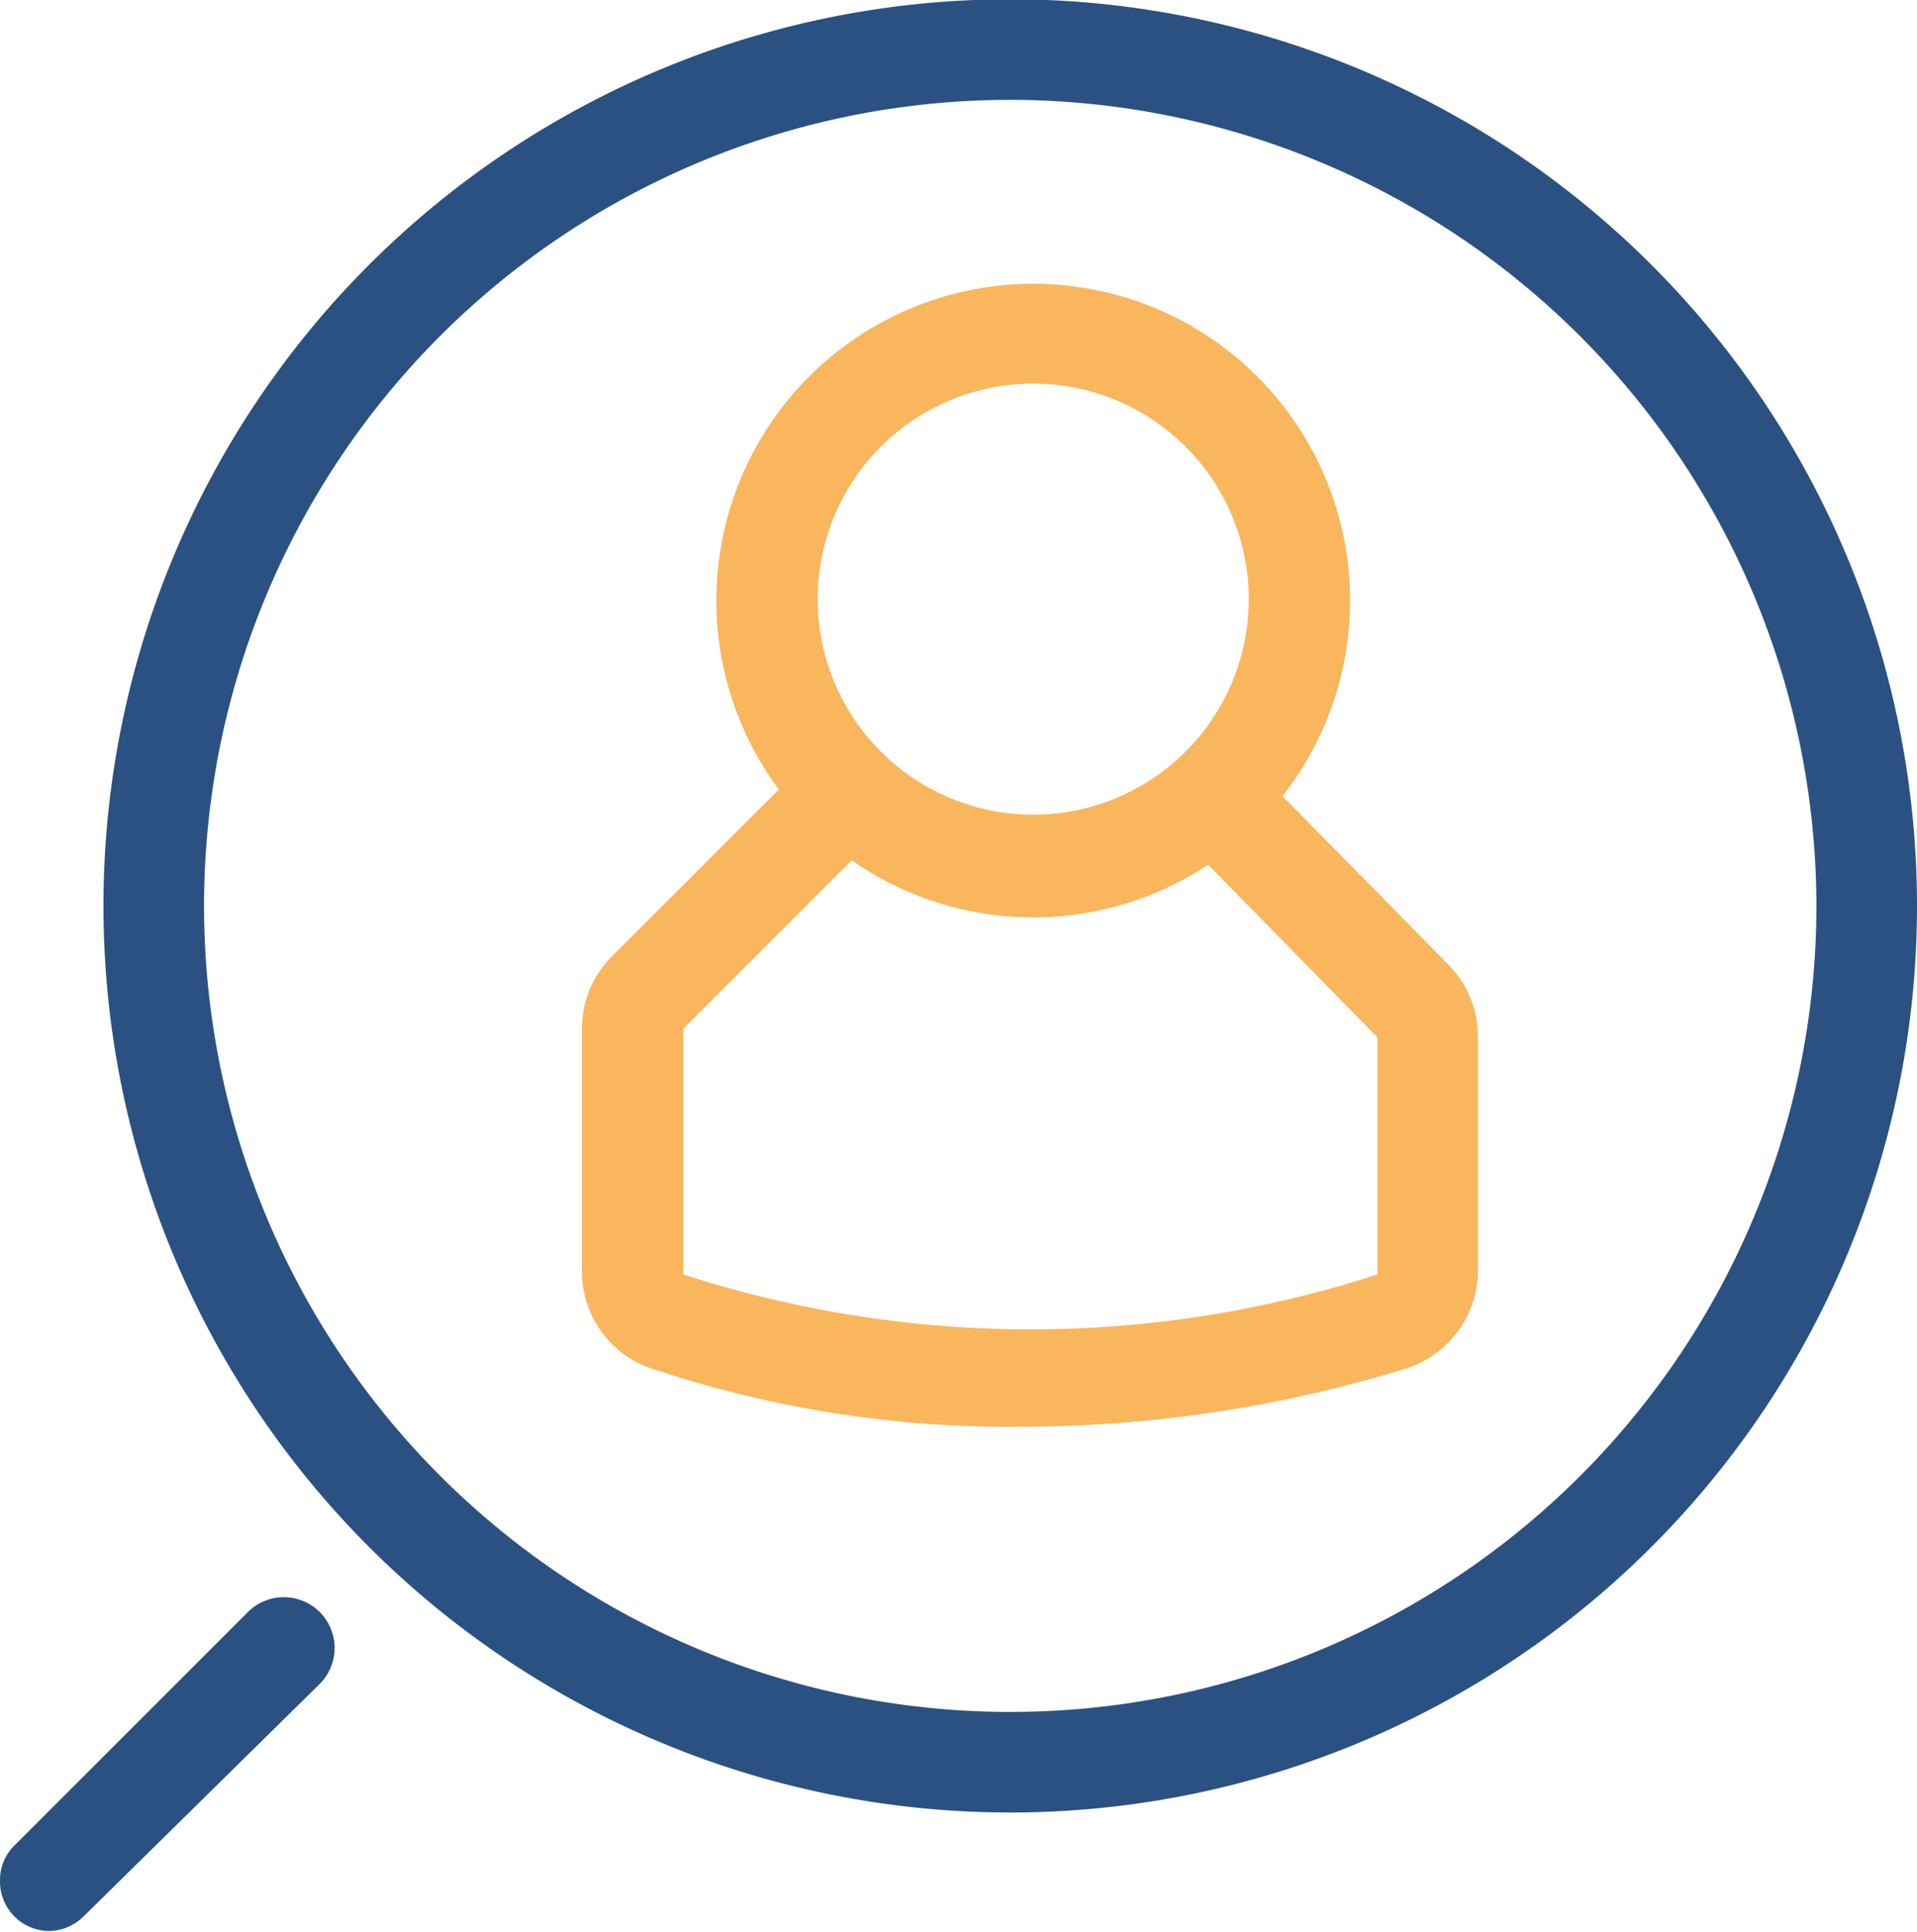 <svg id="Layer_1" data-name="Layer 1" xmlns="http://www.w3.org/2000/svg" viewBox="0 0 26.68 26.89"><defs><style>.recruitment-cls-1{fill:#f9b65d;}.recruitment-cls-2{fill:#2a5182;}</style></defs><g id="Group_967" data-name="Group 967"><g id="Group_963" data-name="Group 963"><path id="Path_769" data-name="Path 769" class="recruitment-cls-1" d="M101.06,106.26a15.62,15.62,0,0,1-5.12-.8,1.42,1.42,0,0,1-1-1.34v-3.4a1.41,1.41,0,0,1,.41-1l2.38-2.38a.7.7,0,0,1,1,1l-2.38,2.38v3.42a15.63,15.63,0,0,0,9.66,0l0-3.3-2.45-2.5a.7.7,0,0,1-.11-1,.71.71,0,0,1,1-.11l.11.12L107,99.83a1.43,1.43,0,0,1,.41,1v3.26a1.44,1.44,0,0,1-1,1.36A18.24,18.24,0,0,1,101.06,106.26Z" transform="translate(-86.84 -86.4)"/></g><g id="Group_964" data-name="Group 964"><path id="Path_770" data-name="Path 770" class="recruitment-cls-1" d="M101.22,99.17a4.41,4.41,0,1,1,4.41-4.41A4.41,4.41,0,0,1,101.22,99.17Zm0-7.43a3,3,0,1,0,3,3,3,3,0,0,0-3-3Z" transform="translate(-86.84 -86.4)"/></g><g id="Group_965" data-name="Group 965"><path id="Path_771" data-name="Path 771" class="recruitment-cls-2" d="M100.9,111.63A12.62,12.62,0,1,1,113.52,99,12.62,12.62,0,0,1,100.9,111.63Zm0-23.84A11.22,11.22,0,1,0,112.12,99h0A11.23,11.23,0,0,0,100.9,87.79Z" transform="translate(-86.84 -86.4)"/></g><g id="Group_966" data-name="Group 966"><path id="Path_772" data-name="Path 772" class="recruitment-cls-2" d="M87.53,113.28a.69.69,0,0,1-.69-.71.67.67,0,0,1,.19-.47l3.26-3.26a.7.7,0,0,1,1,1L88,113.08A.7.7,0,0,1,87.53,113.28Z" transform="translate(-86.84 -86.4)"/></g></g></svg>